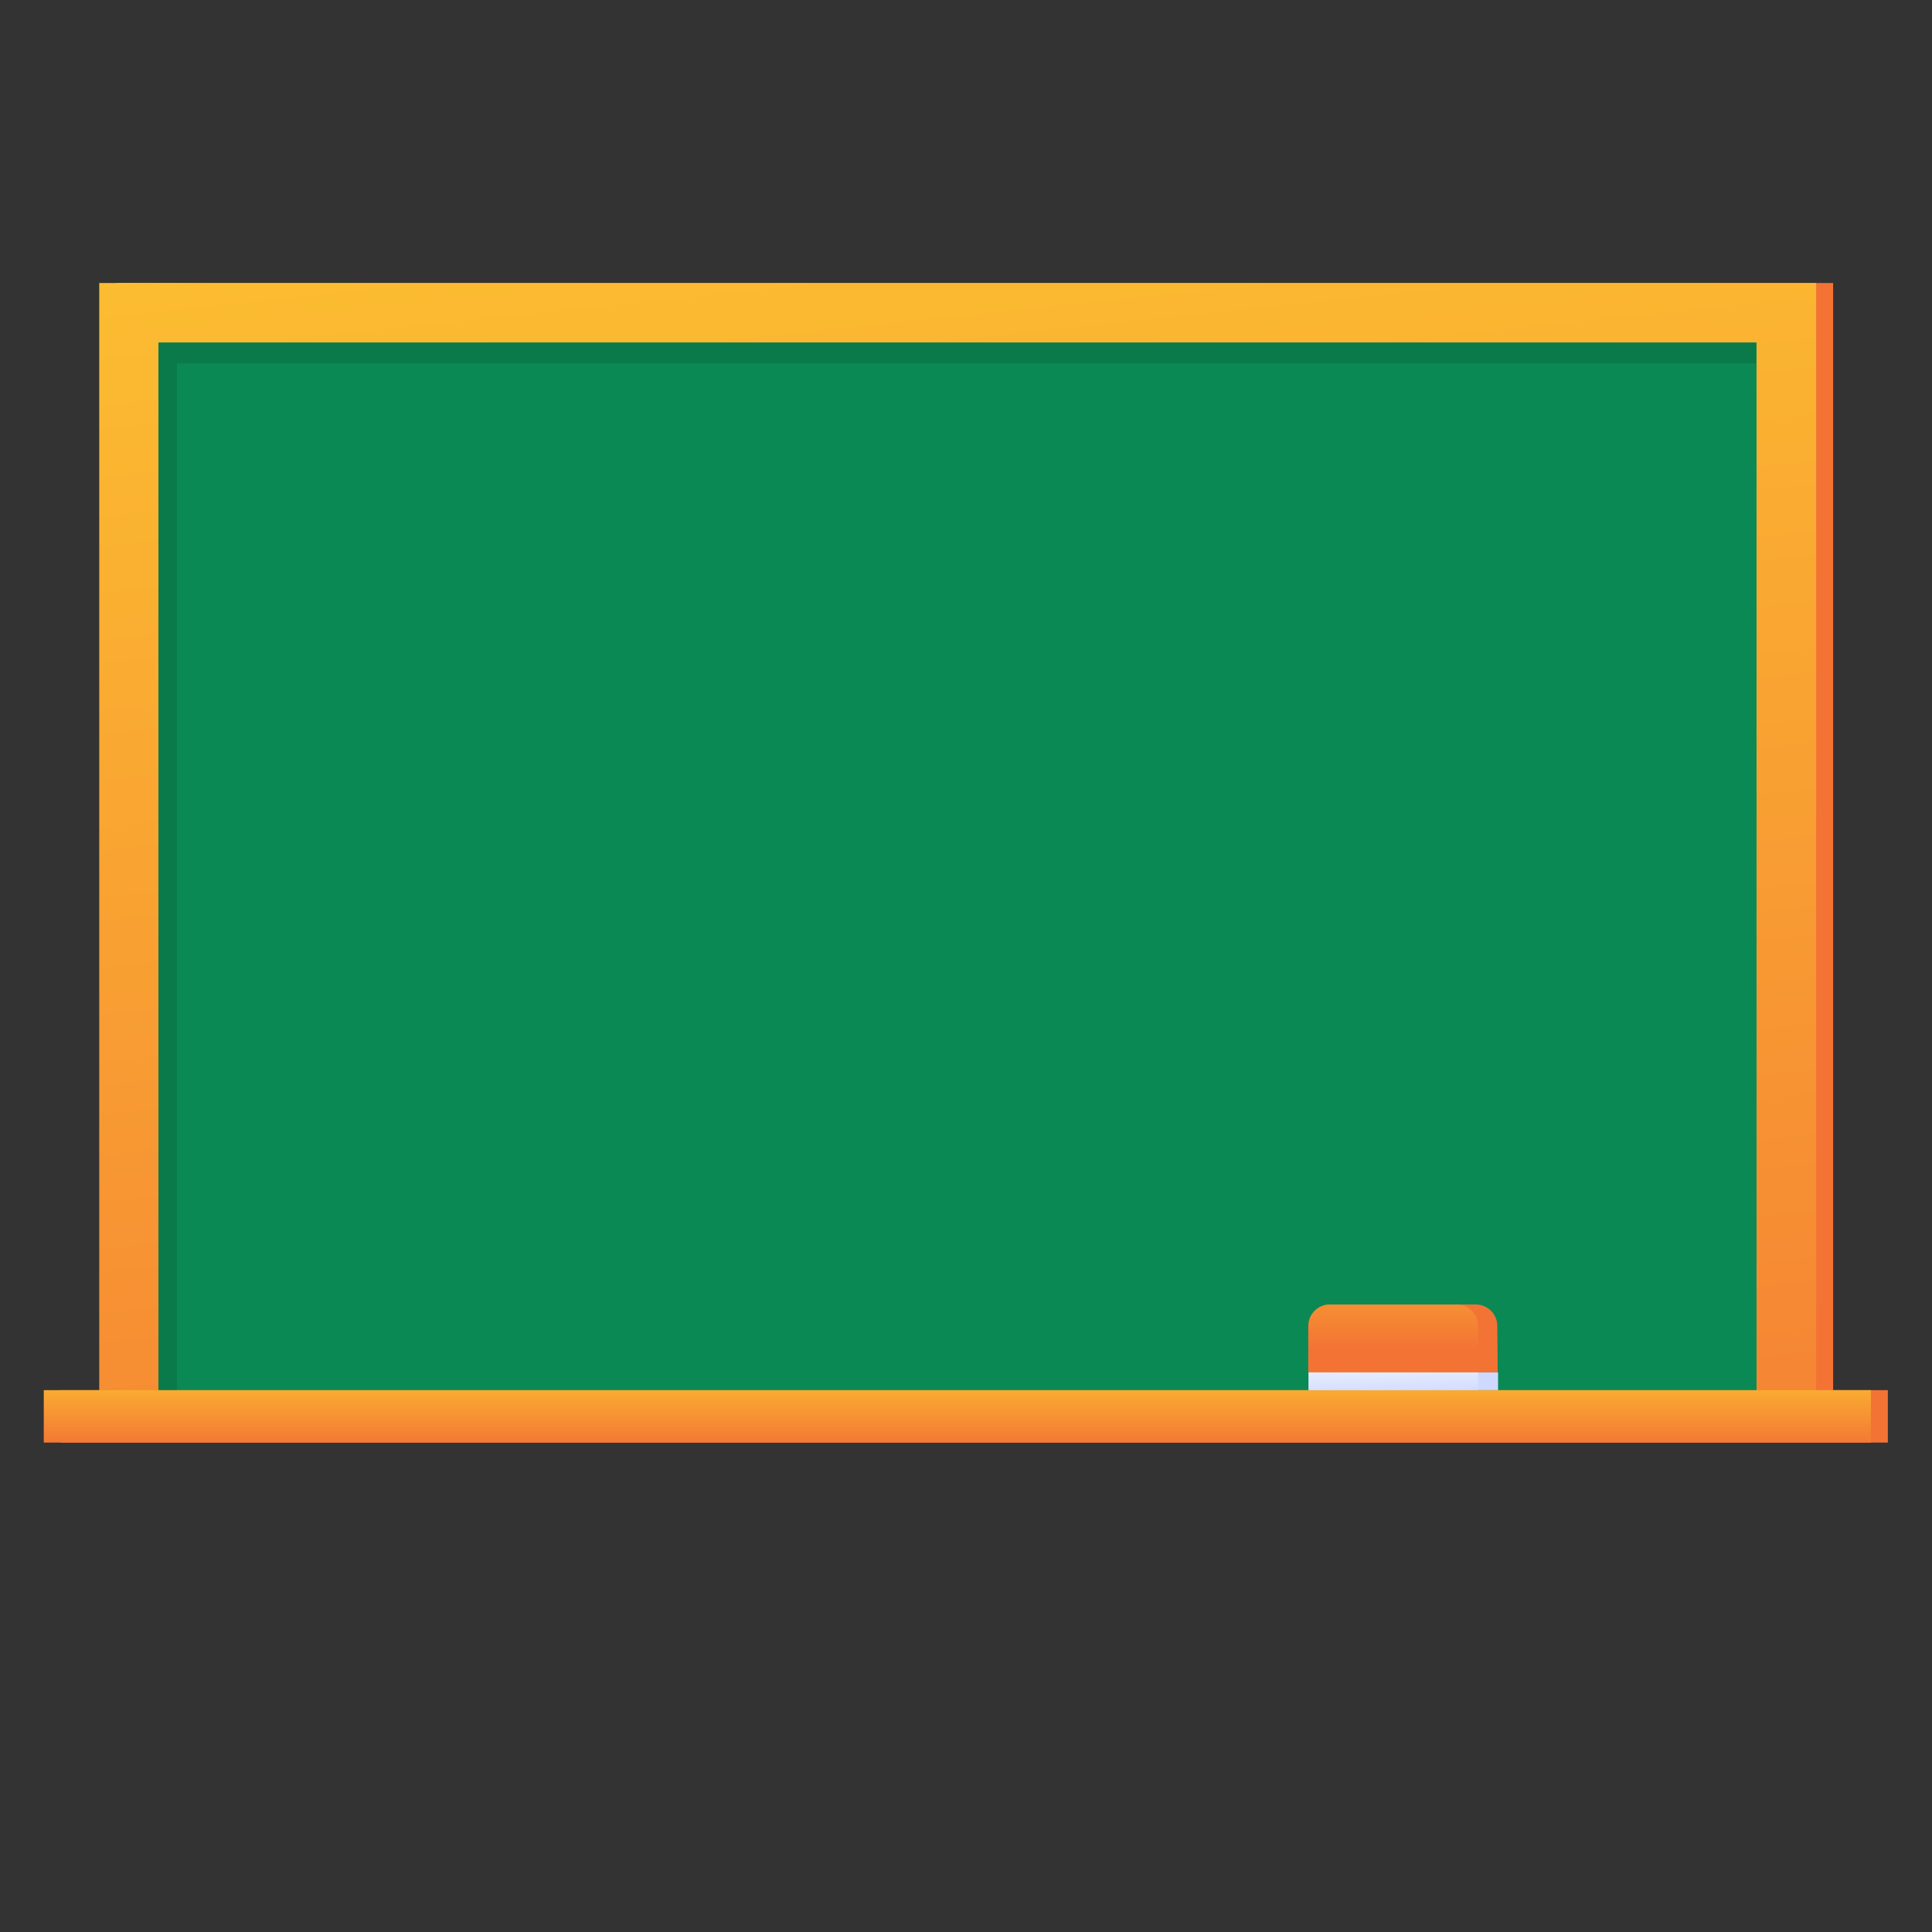 <?xml version="1.0" encoding="utf-8"?>
<!-- Generator: Adobe Illustrator 25.1.0, SVG Export Plug-In . SVG Version: 6.00 Build 0)  -->
<svg version="1.1" id="Camada_1" xmlns="http://www.w3.org/2000/svg" xmlns:xlink="http://www.w3.org/1999/xlink" x="0px" y="0px"
	 viewBox="0 0 512 512" style="enable-background:new 0 0 512 512;" xml:space="preserve">
<rect x="0" y="0" width="512" height="512" fill="#333333" stroke="none"/>
<style type="text/css">
	.st0{fill:url(#SVGID_1_);}
	.st1{fill:url(#SVGID_2_);}
	.st2{fill:url(#SVGID_3_);}
	.st3{fill:#0A8955;}
	.st4{fill:#0A7A4A;}
	.st5{fill:url(#SVGID_4_);}
	.st6{fill:url(#SVGID_5_);}
	.st7{fill:url(#SVGID_6_);}
	.st8{fill:url(#SVGID_7_);}
	.st9{fill:url(#SVGID_8_);}
</style>
<g>
	
		<linearGradient id="SVGID_1_" gradientUnits="userSpaceOnUse" x1="44.596" y1="456.488" x2="62.217" y2="442.538" gradientTransform="matrix(1 0 0 -1 0 514)">
		<stop  offset="0" style="stop-color:#FDC830"/>
		<stop  offset="1" style="stop-color:#F37335"/>
	</linearGradient>
	<path class="st0" d="M30.8,75h455v303.3h-455L30.8,75z"/>
	
		<linearGradient id="SVGID_2_" gradientUnits="userSpaceOnUse" x1="-27.579" y1="364.928" x2="-9.958" y2="350.978" gradientTransform="matrix(1 0 0 -1 0 514)">
		<stop  offset="0" style="stop-color:#FDC830"/>
		<stop  offset="1" style="stop-color:#F37335"/>
	</linearGradient>
	<path class="st1" d="M16.1,368.4h484.2v13.9H16.1L16.1,368.4z"/>
	
		<linearGradient id="SVGID_3_" gradientUnits="userSpaceOnUse" x1="228.414" y1="530.078" x2="282.93" y2="8.044" gradientTransform="matrix(1 0 0 -1 0 514)">
		<stop  offset="0" style="stop-color:#FDC830"/>
		<stop  offset="1" style="stop-color:#F37335"/>
	</linearGradient>
	<path class="st2" d="M26.3,75h455v303.3h-455V75z"/>
	<path class="st3" d="M42,90.8h423.5v280.2H42V90.8z"/>
	<path class="st4" d="M46.9,96.3h418.5v-5.5H42v280.2h4.9L46.9,96.3z"/>
	
		<linearGradient id="SVGID_4_" gradientUnits="userSpaceOnUse" x1="253.756" y1="153.694" x2="253.756" y2="130.016" gradientTransform="matrix(1 0 0 -1 0 514)">
		<stop  offset="0" style="stop-color:#FDC830"/>
		<stop  offset="1" style="stop-color:#F37335"/>
	</linearGradient>
	<path class="st5" d="M11.6,368.4h484.2v13.9H11.6L11.6,368.4z"/>
	
		<linearGradient id="SVGID_5_" gradientUnits="userSpaceOnUse" x1="352.349" y1="180.493" x2="355.516" y2="176.766" gradientTransform="matrix(1 0 0 -1 0 514)">
		<stop  offset="0" style="stop-color:#FDC830"/>
		<stop  offset="1" style="stop-color:#F37335"/>
	</linearGradient>
	<path class="st6" d="M396.9,363.7h-50.2v-12.3c0-3.2,2.6-5.7,5.7-5.7h38.7c3.2,0,5.7,2.6,5.7,5.7L396.9,363.7z"/>
	
		<linearGradient id="SVGID_6_" gradientUnits="userSpaceOnUse" x1="353.103" y1="167.674" x2="356.775" y2="163.819" gradientTransform="matrix(1 0 0 -1 0 514)">
		<stop  offset="0" style="stop-color:#F3F7FF"/>
		<stop  offset="1" style="stop-color:#CDD9FF"/>
	</linearGradient>
	<path class="st7" d="M346.8,363.7h50.2v4.7h-50.2V363.7z"/>
	
		<linearGradient id="SVGID_7_" gradientUnits="userSpaceOnUse" x1="369.229" y1="193.342" x2="369.229" y2="156.247" gradientTransform="matrix(1 0 0 -1 0 514)">
		<stop  offset="0" style="stop-color:#FDC830"/>
		<stop  offset="1" style="stop-color:#F37335"/>
	</linearGradient>
	<path class="st8" d="M391.7,363.7h-44.9v-12.3c0-3.2,2.6-5.7,5.7-5.7H386c3.2,0,5.7,2.6,5.7,5.7V363.7z"/>
	
		<linearGradient id="SVGID_8_" gradientUnits="userSpaceOnUse" x1="369.017" y1="154.746" x2="369.372" y2="143.397" gradientTransform="matrix(1 0 0 -1 0 514)">
		<stop  offset="0" style="stop-color:#F3F7FF"/>
		<stop  offset="1" style="stop-color:#CDD9FF"/>
	</linearGradient>
	<path class="st9" d="M346.8,363.7h44.9v4.7h-44.9V363.7z"/>
</g>
</svg>
